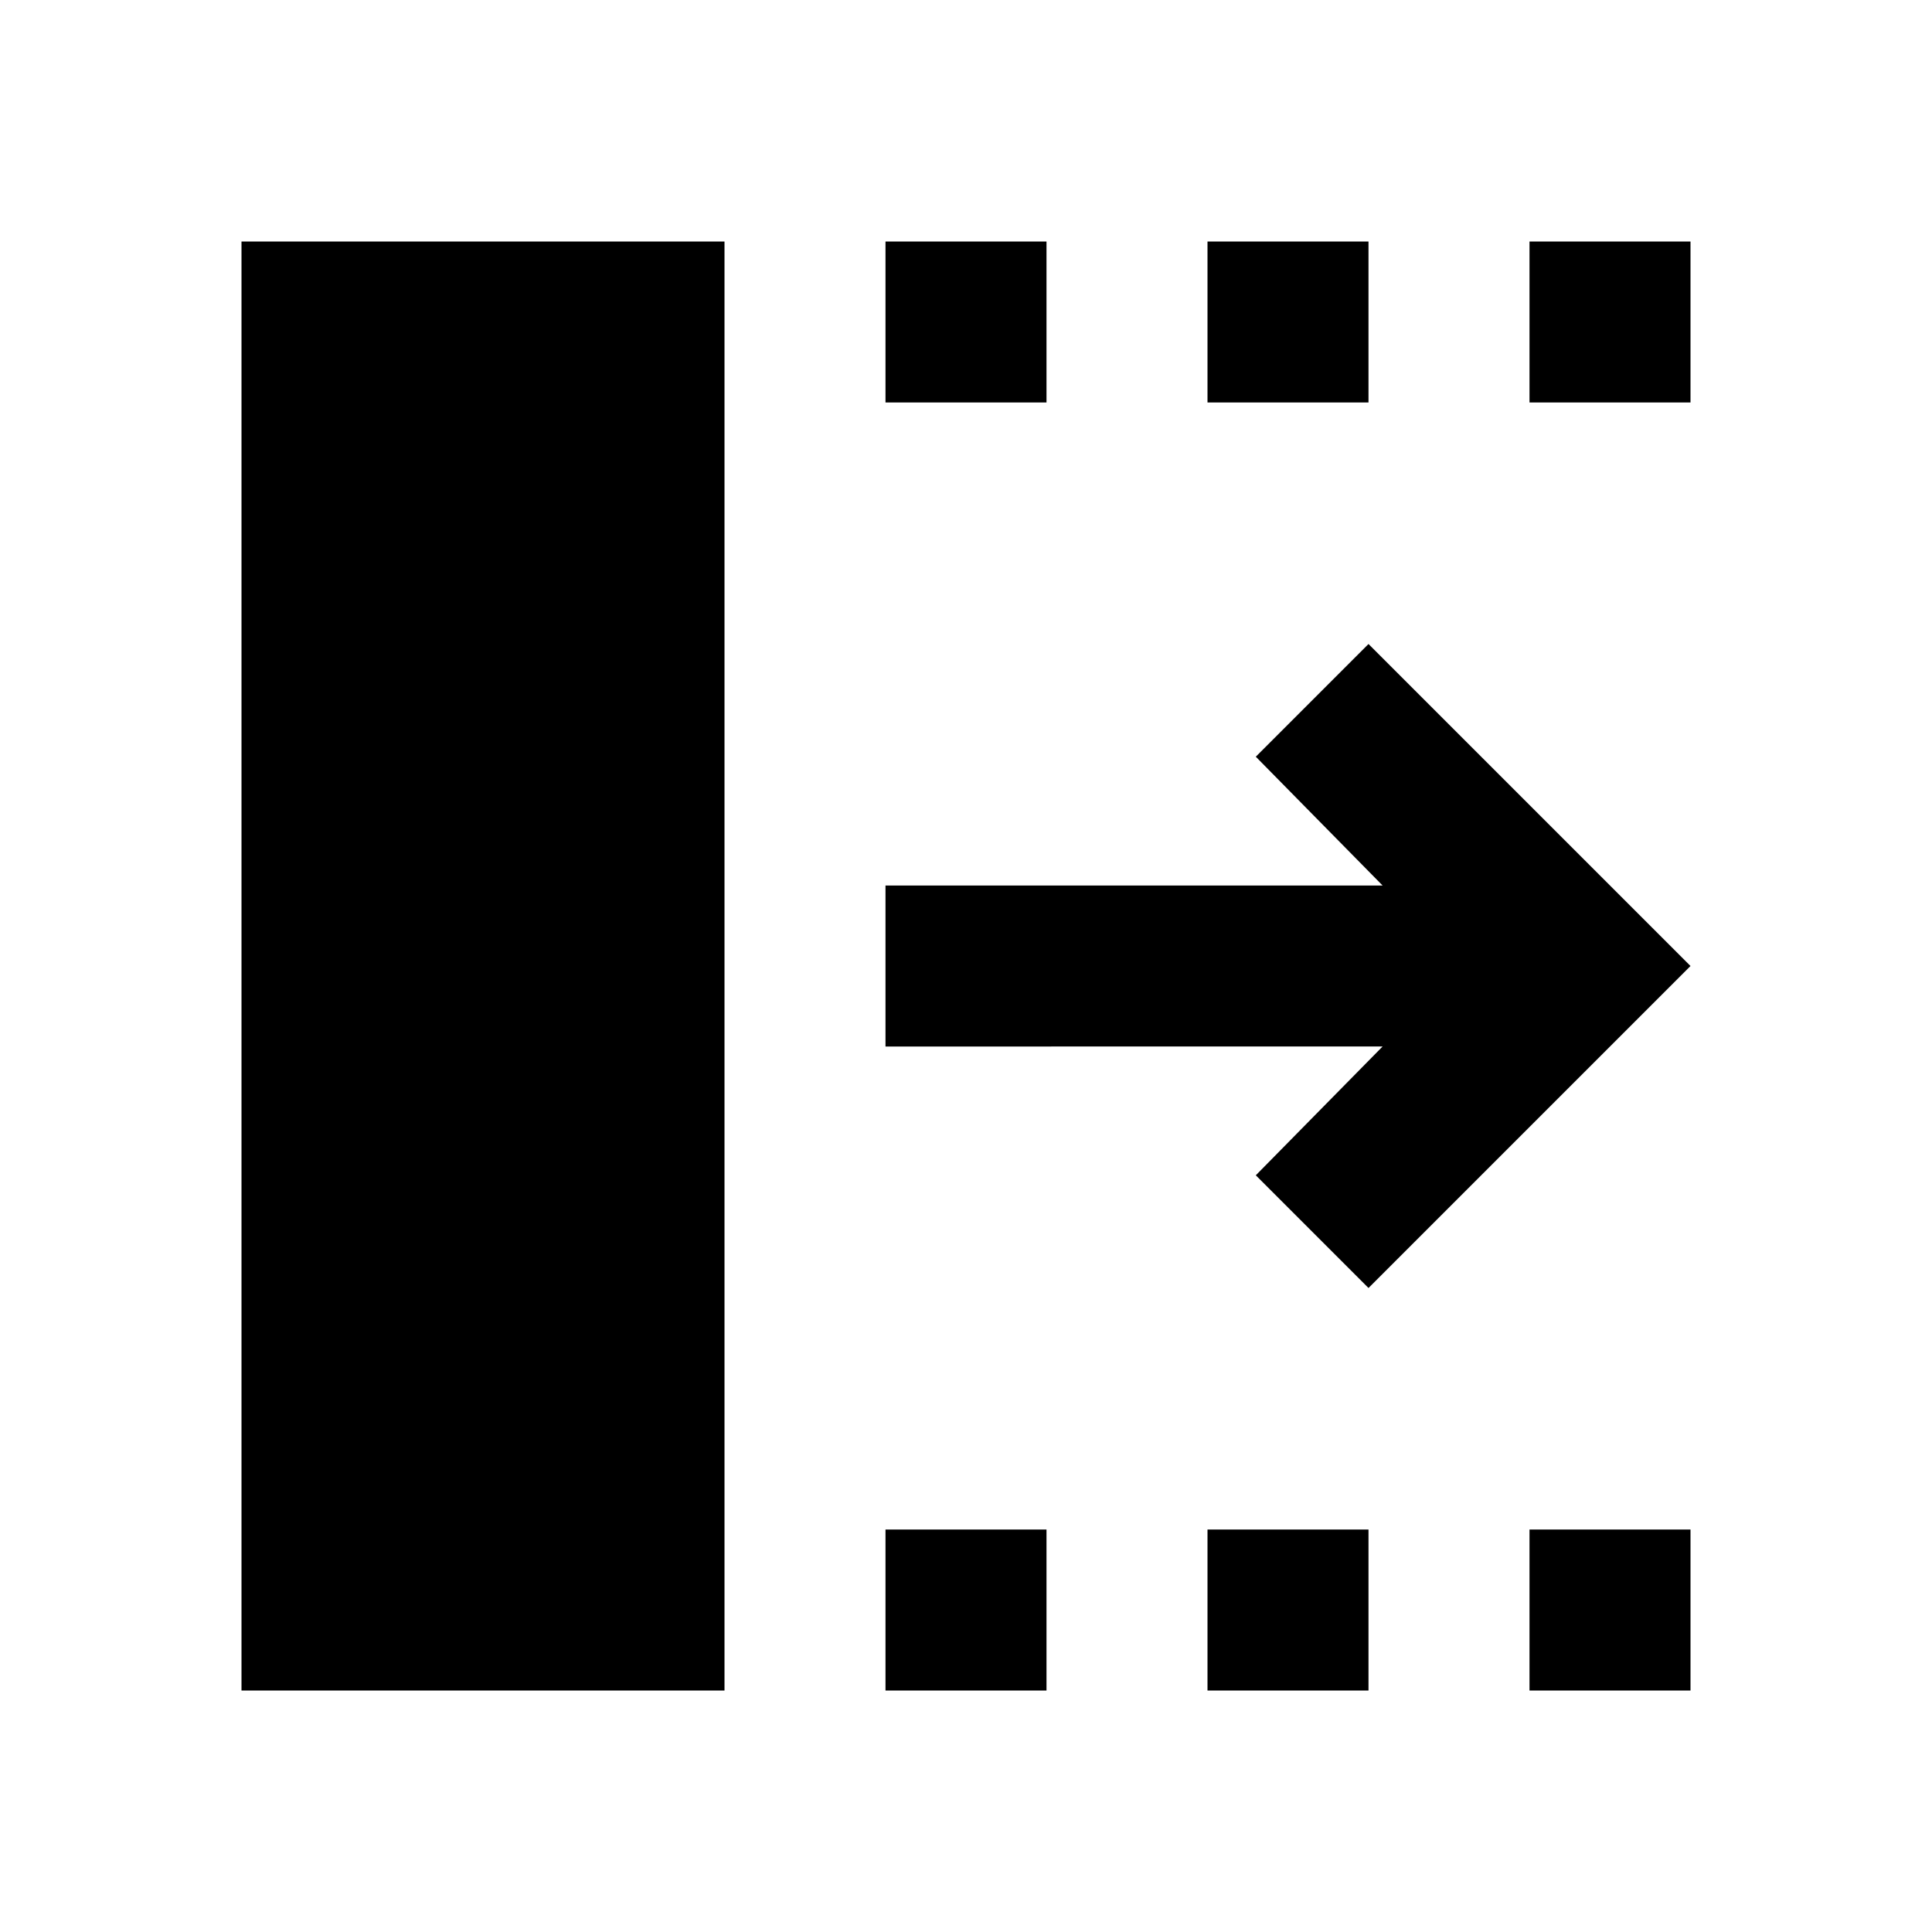 <svg xmlns="http://www.w3.org/2000/svg" height="24" viewBox="0 96 960 960" width="24"><path d="M440 936v-80h80v80h-80Zm0-640v-80h80v80h-80Zm160 640v-80h80v80h-80Zm0-640v-80h80v80h-80Zm160 640v-80h80v80h-80Zm0-640v-80h80v80h-80Zm-80 440-56-56 63-64H440v-80h247l-63-64 56-56 160 160-160 160ZM120 936V216h240v720H120Z"/></svg>